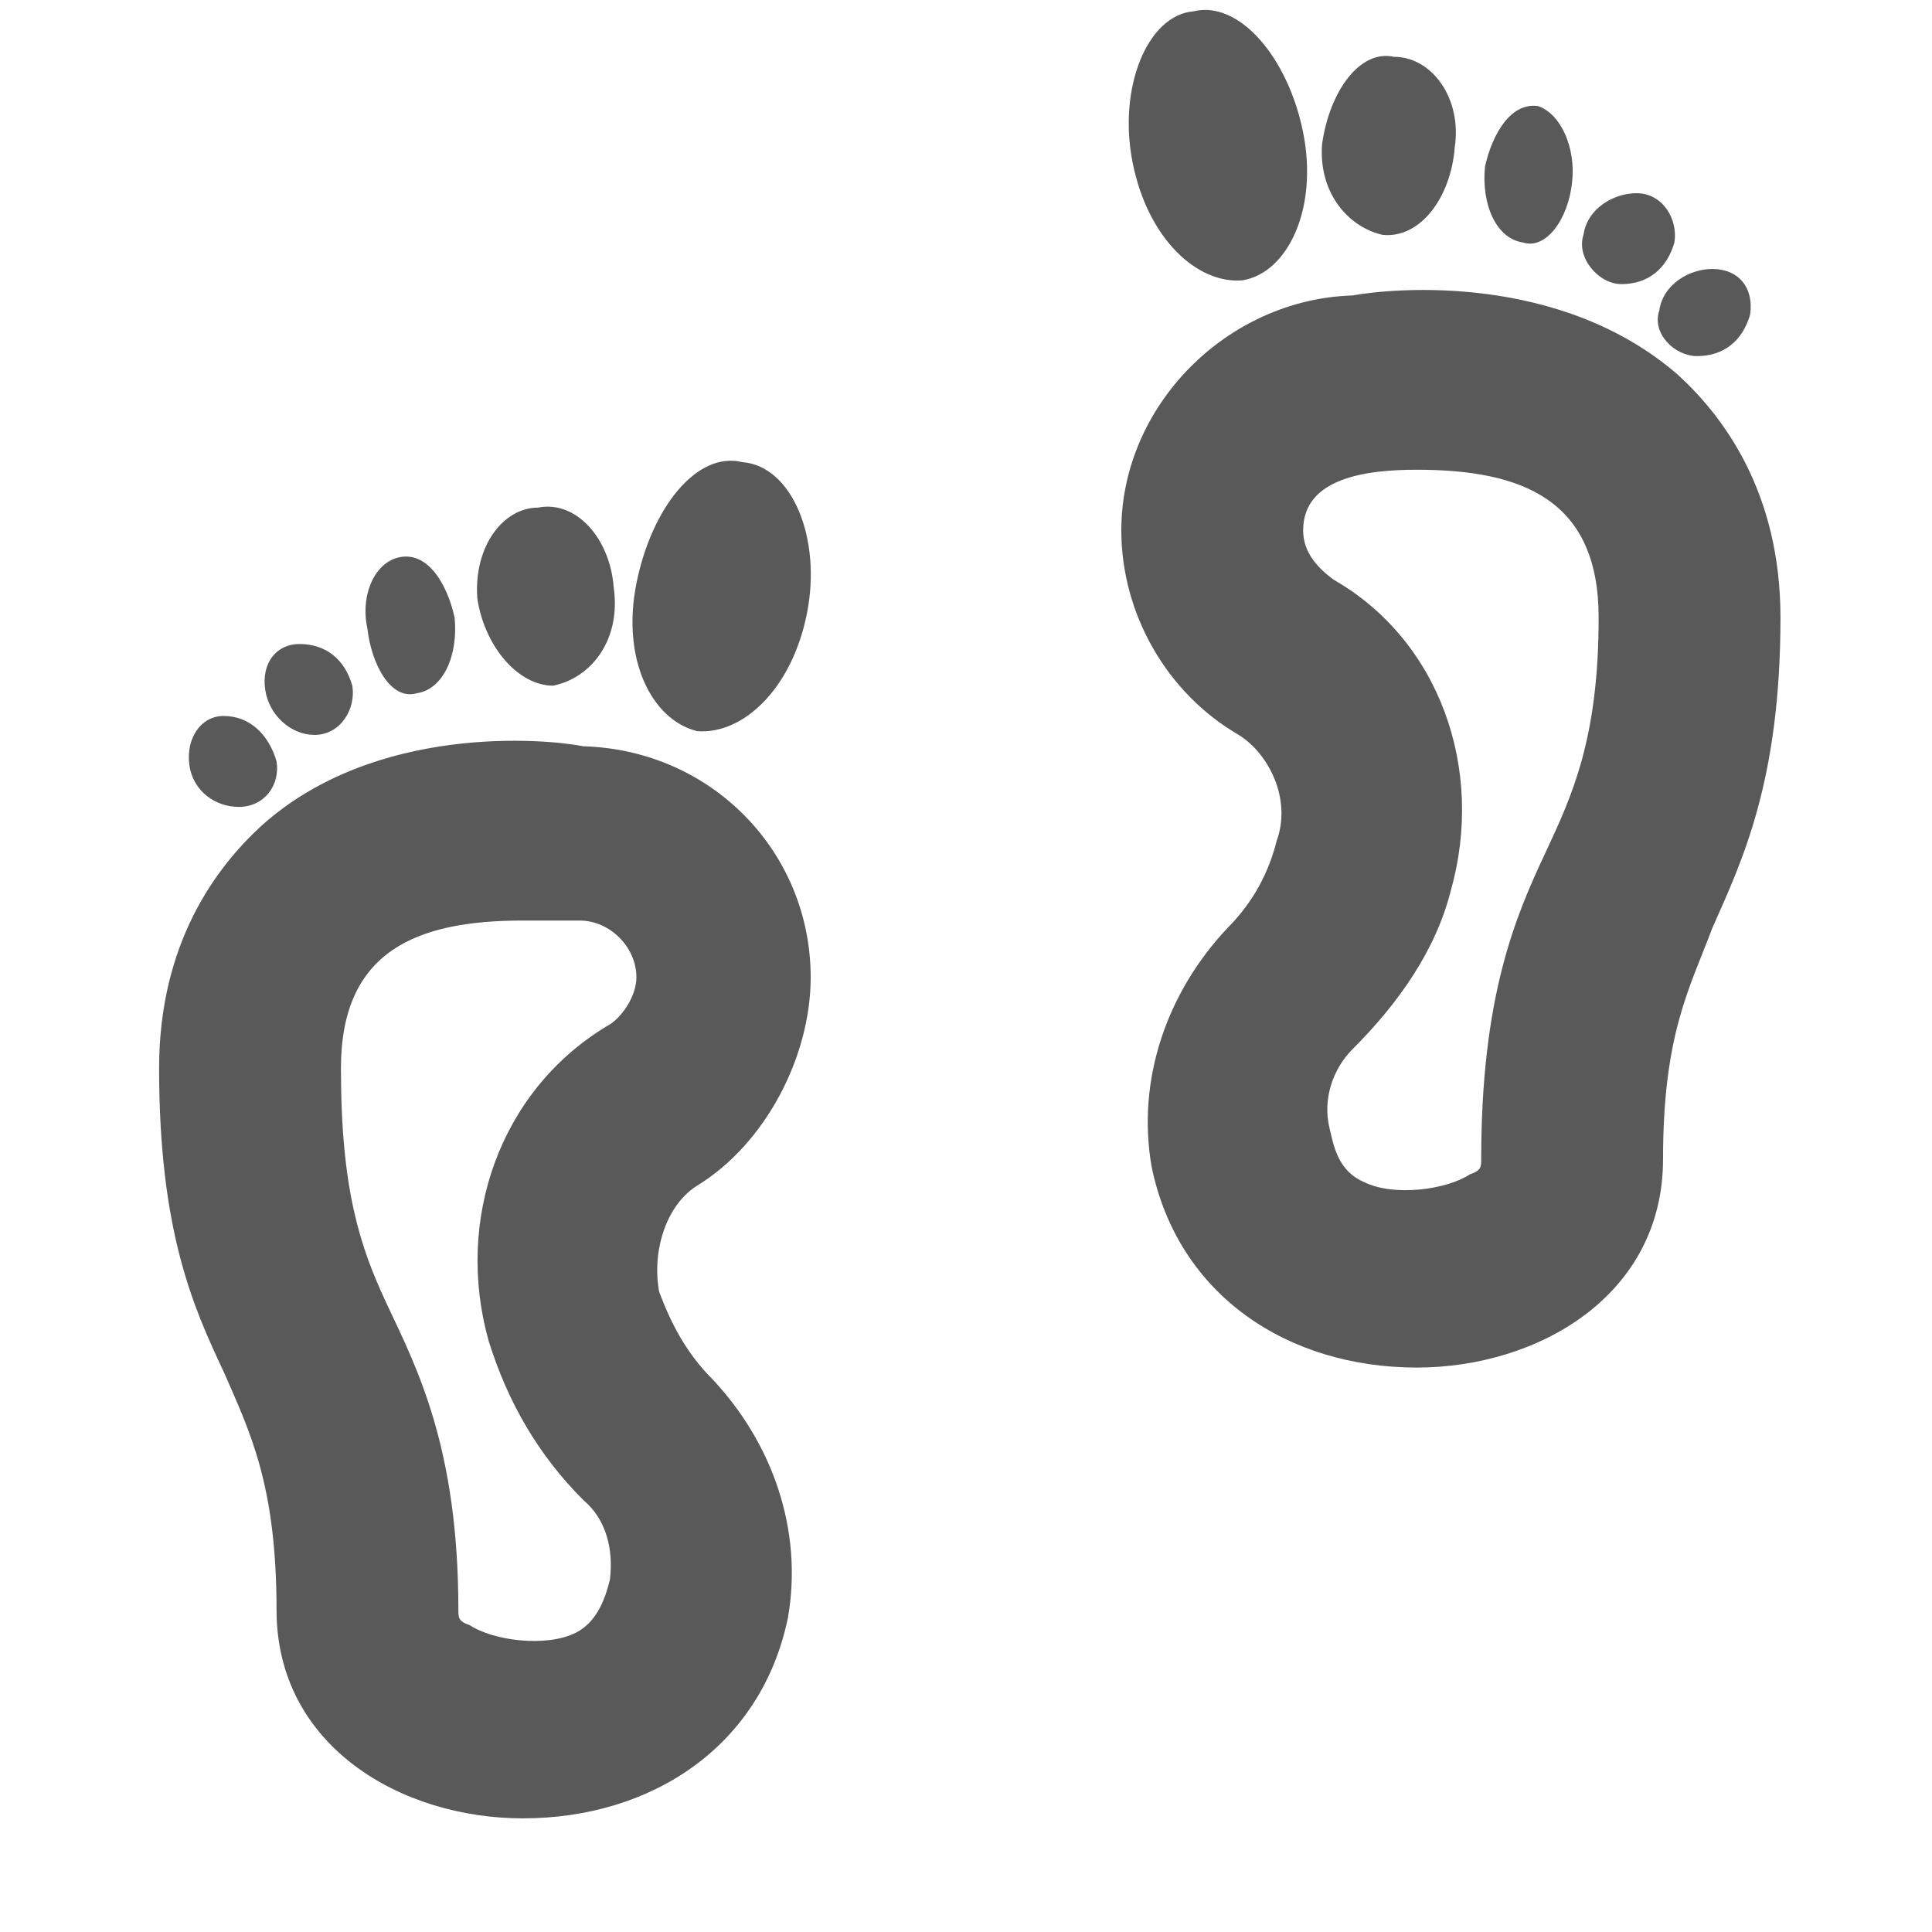 <svg xmlns="http://www.w3.org/2000/svg" version="1.1" xmlns:xlink="http://www.w3.org/1999/xlink" viewBox="0 0 510 510" preserveAspectRatio="xMidYMid">
                    <defs><style>.cls-1{fill:#595959;}</style></defs>
                    <title>foot-steps</title>
                    <g id="Layer_2" data-name="Layer 2"><g id="foot-steps">
                    <path class="cls-1" d="M328 74c-12 1-25-11-29-31s4-39 16-40c12-3 25 12 29 32s-4 37-16 39zm56-35c-1 13-9 24-19 23-9-2-17-11-16-24 2-14 10-25 19-23 10 0 18 11 16 24zm18 25c-7-1-11-10-10-20 2-9 7-17 14-16 6 2 10 11 9 20-1 10-7 18-13 16zm26 11c-6 0-12-7-10-13 1-7 8-11 14-11 7 0 11 7 10 13-2 7-7 11-14 11zm34 8c-2 7-7 11-14 11-6 0-12-6-10-12 1-7 8-11 14-11 7 0 11 5 10 12zm-166 57c0-33 28-61 61-62 11-2 55-6 86 21 12 11 27 31 27 64 0 43-10 64-18 82-6 16-13 28-13 61 0 36-33 55-65 55-34 0-63-19-70-53-4-23 4-46 20-63 7-7 11-15 13-23 4-11-2-23-10-28-19-11-31-32-31-54zm-112 53c-12-3-20-19-16-39s16-35 28-32c13 1 21 20 17 40s-17 32-29 31zm224 32c7-15 14-30 14-62 0-31-20-39-48-39-13 0-30 2-30 16 0 6 4 10 8 13 28 16 40 50 31 82-4 16-14 30-26 42-5 5-8 13-6 21 1 4 2 11 9 14 8 4 22 2 28-2 3-1 3-2 3-4 0-43 9-64 17-81zm-246-70c2 14-6 24-16 26-9 0-18-10-20-23-1-14 7-24 16-24 10-2 19 8 20 21zm-52 28c-7 2-12-8-13-17-2-9 2-18 9-19s12 7 14 16c1 10-3 19-10 20zm-27 11c-6 0-12-5-13-12s3-12 9-12c7 0 12 4 14 11 1 6-3 13-10 13zm-10 7c1 6-3 12-10 12-6 0-12-4-13-11s3-13 9-13c7 0 12 5 14 12zm81-4c34 1 60 28 60 61 0 21-12 44-30 55-8 5-12 17-10 28 3 8 7 16 14 23 16 17 24 40 20 63-7 34-36 53-70 53-32 0-65-19-65-55 0-33-7-47-14-63-8-17-17-37-17-80 0-33 15-53 27-64 30-27 75-23 85-21zm-25 157c-9-32 3-66 31-83 4-2 8-8 8-13 0-8-7-15-15-15h-15c-28 0-48 8-48 39 0 32 5 47 12 62 8 17 19 38 19 81 0 2 0 3 3 4 6 4 20 6 28 2 6-3 8-10 9-14 1-8-1-16-7-21-12-12-20-26-25-42z"></path>
                    </g></g>
                    </svg>